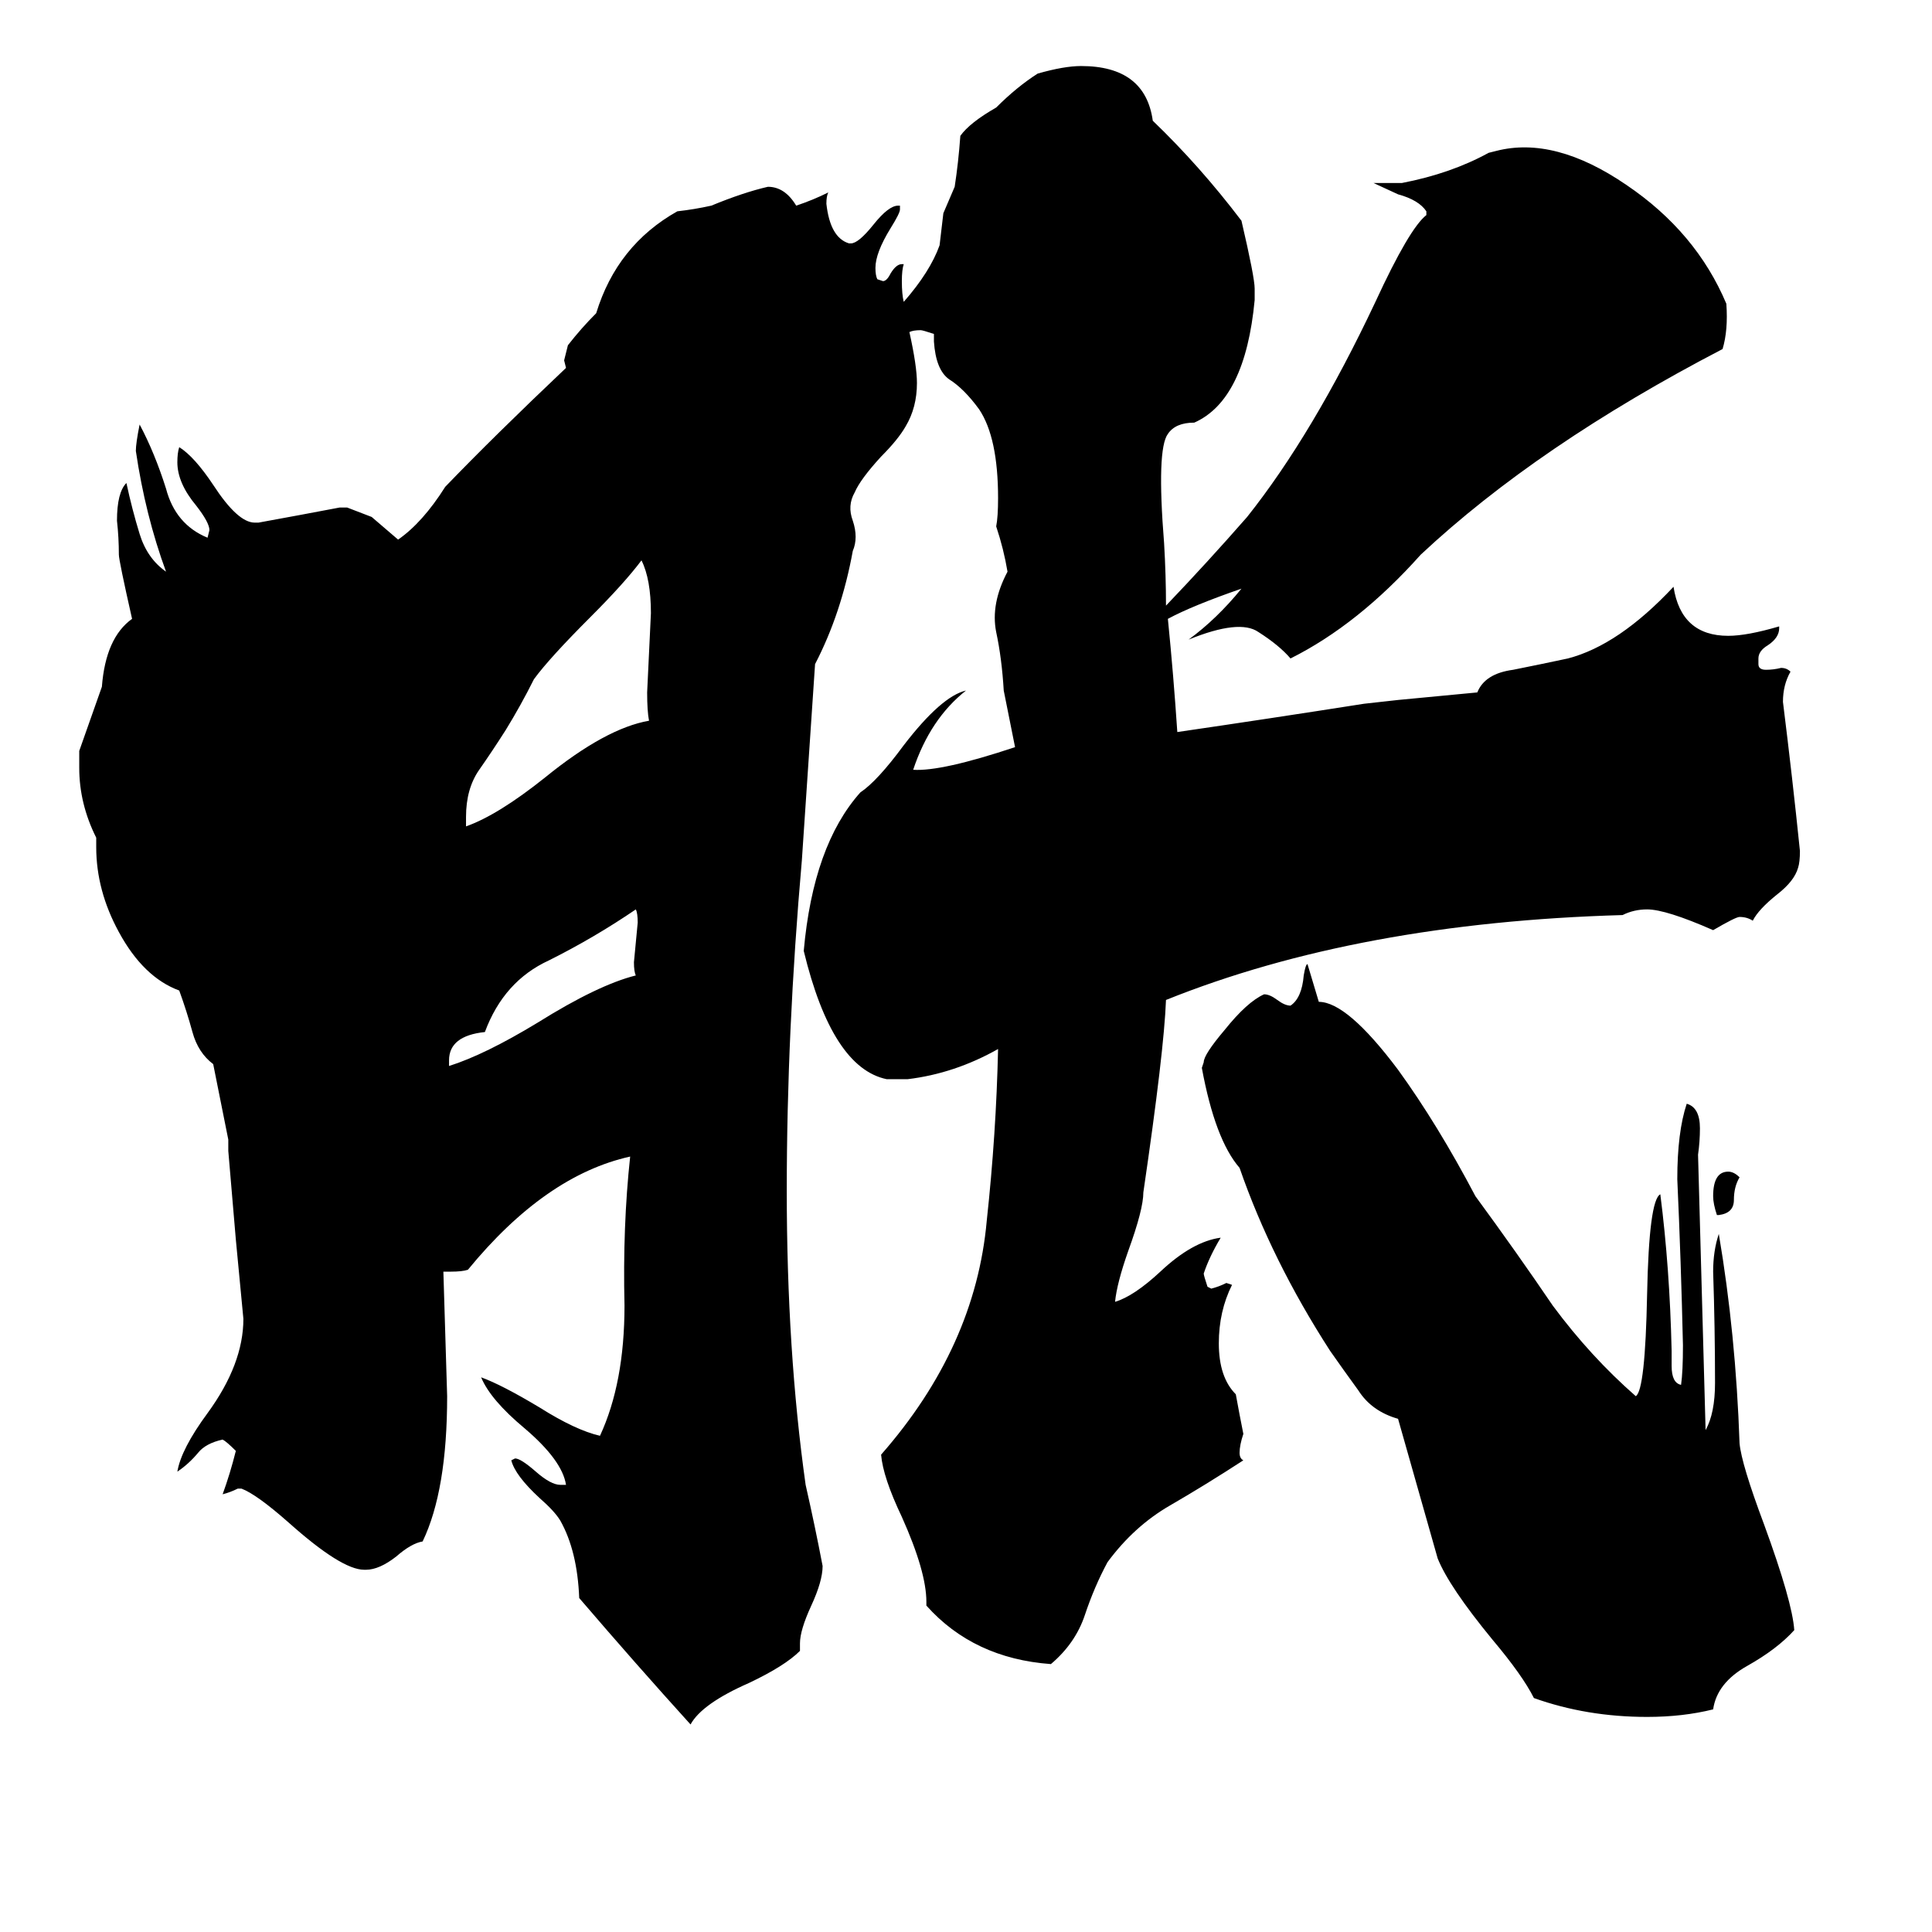 <svg xmlns="http://www.w3.org/2000/svg" viewBox="0 -800 1024 1024">
	<path fill="#000000" d="M238 -238V-235Q257 -241 285 -258Q317 -278 337 -283Q336 -285 336 -290Q337 -300 338 -311Q338 -316 337 -318Q315 -303 291 -291Q267 -280 257 -253Q238 -251 238 -238ZM247 -367V-362Q264 -368 289 -388Q321 -414 344 -418Q343 -423 343 -433Q344 -454 345 -475Q345 -493 340 -503Q331 -491 313 -473Q291 -451 283 -440Q276 -426 268 -413Q261 -402 254 -392Q247 -382 247 -367ZM741 -48Q727 -52 720 -63Q712 -74 705 -84Q674 -132 657 -181Q644 -196 637 -234L638 -237Q638 -241 649 -254Q661 -269 670 -273Q673 -273 677 -270Q681 -267 684 -267Q690 -271 691 -283Q692 -289 693 -289L699 -269Q714 -269 741 -233Q762 -204 782 -166Q804 -136 823 -108Q843 -81 867 -60Q872 -63 873 -114Q874 -164 880 -167Q885 -128 886 -84V-76Q886 -67 891 -66Q892 -73 892 -87Q891 -131 889 -175Q889 -200 894 -215Q901 -213 901 -202Q901 -195 900 -188Q902 -115 904 -42Q909 -51 909 -67Q909 -96 908 -126Q908 -137 911 -146Q920 -93 922 -35Q923 -24 935 8Q950 49 951 64Q942 74 926 83Q910 92 908 106Q892 110 873 110Q841 110 813 100Q807 88 791 69Q768 41 762 26ZM922 -176Q919 -171 919 -164Q919 -157 911 -156H910Q908 -162 908 -166Q908 -179 916 -179Q919 -179 922 -176ZM619 -472Q622 -442 624 -412Q672 -419 723 -427L741 -429L783 -433Q787 -443 802 -445Q817 -448 831 -451Q858 -458 887 -489Q891 -463 916 -463Q926 -463 943 -468V-467Q943 -462 937 -458Q932 -455 932 -451V-448Q932 -445 936 -445Q940 -445 944 -446Q947 -446 949 -444Q945 -437 945 -428Q950 -388 954 -349Q954 -343 953 -340Q951 -333 942 -326Q932 -318 929 -312Q926 -314 922 -314Q920 -314 908 -307Q883 -318 873 -318Q866 -318 860 -315Q720 -311 618 -270Q617 -243 606 -168Q606 -159 598 -137Q592 -120 591 -110Q601 -113 615 -126Q632 -142 647 -144Q641 -134 638 -125Q638 -124 640 -118L642 -117Q646 -118 650 -120L653 -119Q646 -105 646 -88Q646 -70 655 -61Q657 -50 659 -40Q657 -34 657 -30Q657 -27 659 -26Q639 -13 620 -2Q601 9 587 28Q580 41 575 56Q570 71 557 82Q516 79 491 51V49Q491 33 478 4Q468 -17 467 -29Q517 -86 523 -153Q528 -199 529 -244Q506 -231 481 -228H470Q441 -234 426 -296Q431 -352 456 -380Q465 -386 479 -405Q499 -431 512 -434Q493 -419 484 -392Q499 -391 538 -404Q535 -419 532 -434Q531 -451 528 -465Q525 -480 534 -497Q532 -509 528 -521Q529 -526 529 -536Q529 -568 519 -583Q511 -594 503 -599Q496 -604 495 -619V-623Q489 -625 488 -625Q484 -625 482 -624Q486 -606 486 -597Q486 -584 480 -574Q476 -567 467 -558Q456 -546 453 -539Q449 -532 452 -524Q455 -515 452 -508Q446 -475 432 -448L425 -344Q417 -253 417 -169Q417 -84 427 -13Q432 9 436 30Q436 38 430 51Q424 64 424 71V75Q416 83 397 92Q372 103 366 114Q337 82 307 47Q306 22 297 6Q294 1 286 -6Q273 -18 271 -26L273 -27Q276 -27 284 -20Q292 -13 297 -13H300Q298 -26 278 -43Q260 -58 255 -70Q266 -66 286 -54Q305 -42 318 -39Q331 -67 331 -108Q330 -150 334 -187Q289 -177 248 -127Q245 -126 239 -126H235Q236 -93 237 -60Q237 -10 224 17Q218 18 210 25Q201 32 194 32H193Q181 32 153 7Q136 -8 128 -11H126Q122 -9 118 -8Q122 -19 125 -31Q120 -36 118 -37Q109 -35 105 -30Q100 -24 94 -20Q96 -32 110 -51Q129 -77 129 -101Q127 -122 125 -143Q123 -166 121 -190V-196L113 -236Q105 -242 102 -253Q99 -264 95 -275Q76 -282 63 -306Q51 -328 51 -351V-356Q42 -374 42 -393V-402Q48 -419 54 -436Q56 -462 70 -472Q63 -503 63 -506Q63 -515 62 -524Q62 -539 67 -544Q70 -530 74 -517Q78 -504 88 -497Q77 -527 72 -561Q72 -565 74 -575Q82 -560 88 -541Q93 -522 110 -515L111 -519Q111 -523 104 -532Q94 -544 94 -555Q94 -560 95 -563Q103 -558 113 -543Q126 -523 135 -523H137Q159 -527 180 -531H184L197 -526Q204 -520 211 -514Q224 -523 236 -542Q262 -569 300 -605L299 -609Q300 -613 301 -617Q308 -626 316 -634Q327 -670 359 -688Q368 -689 377 -691Q394 -698 407 -701Q416 -701 422 -691Q431 -694 439 -698Q438 -696 438 -692Q440 -674 450 -671H451Q455 -671 463 -681Q471 -691 476 -691H477V-689Q477 -687 472 -679Q464 -666 464 -658Q464 -654 465 -652L468 -651Q470 -651 472 -655Q475 -660 478 -660H479Q478 -657 478 -651Q478 -644 479 -640Q493 -656 498 -670Q499 -678 500 -687Q503 -694 506 -701Q508 -714 509 -728Q514 -735 528 -743Q539 -754 550 -761Q564 -765 573 -765Q607 -765 611 -736Q636 -712 658 -683Q665 -653 665 -647V-641Q660 -588 633 -576Q623 -576 619 -570Q613 -562 617 -512Q618 -495 618 -479Q640 -502 661 -526Q696 -570 729 -640Q747 -679 756 -686V-688Q752 -694 741 -697L728 -703H743Q769 -708 789 -719L793 -720Q824 -728 862 -702Q899 -677 915 -639Q916 -625 913 -615Q815 -564 753 -506Q720 -469 684 -451Q678 -458 667 -465Q657 -472 630 -461Q645 -472 658 -488Q632 -479 619 -472Z"/>
</svg>